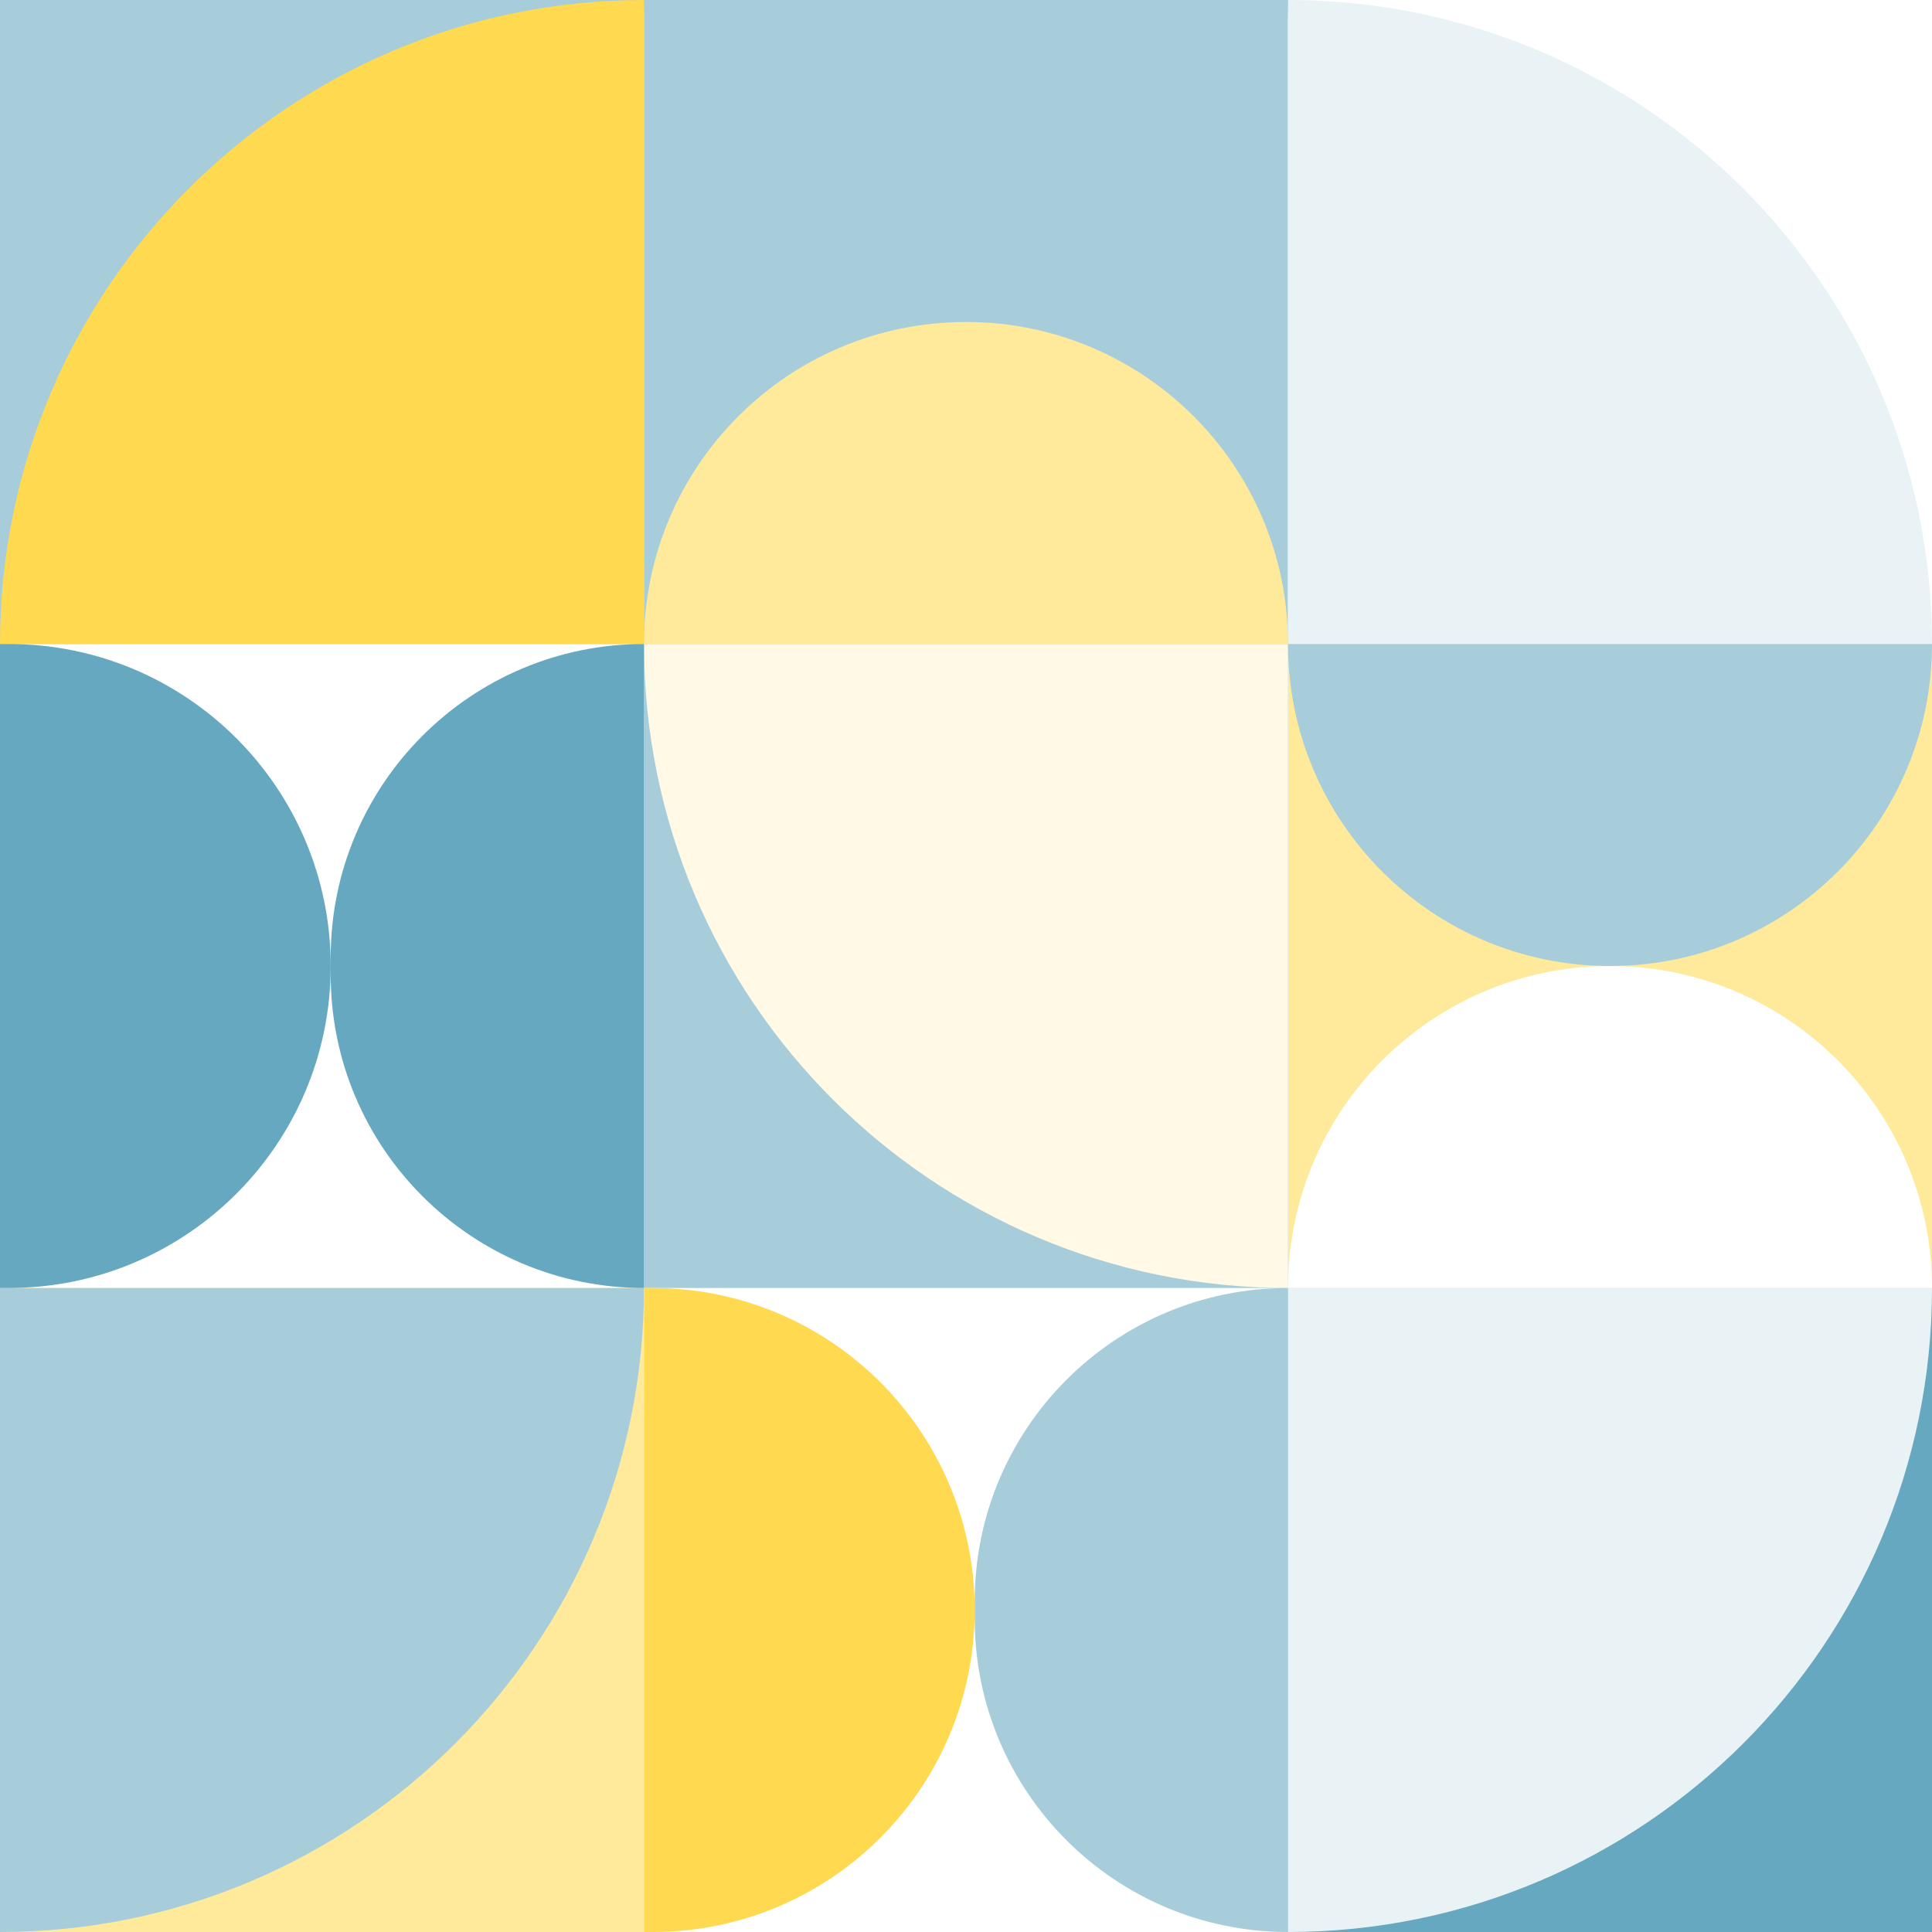 <?xml version="1.0" encoding="UTF-8"?><svg id="Layer_14" xmlns="http://www.w3.org/2000/svg" viewBox="0 0 111 111"><rect x="0" y="0" width="111" height="111" style="fill:#fff;"/><rect x="74" y="37" width="37" height="37" style="fill:#ffea9b;"/><rect x="0" y="0" width="37" height="37" style="fill:#a7cddb;"/><rect x="37" y="0" width="37" height="37" style="fill:#a7cddb;"/><rect x="0" y="74" width="37" height="37" style="fill:#ffea9b;"/><rect x="37" y="37" width="37" height="37" style="fill:#a7cddb;"/><rect x="74" y="74" width="37" height="37" style="fill:#65a8bf;"/><path d="M37,0v37H0C0,16.57,16.57,0,37,0Z" style="fill:#ffda50;"/><path d="M111,37h-37V0c20.43,0,37,16.57,37,37Z" style="fill:#e9f2f5;"/><path d="M0,111v-37h37C37,94.43,20.43,111,0,111Z" style="fill:#a7cddb;"/><path d="M37,37h37v37c-20.43,0-37-16.57-37-37Z" style="fill:#fff9e6;"/><path d="M74,111v-37h37c0,20.43-16.57,37-37,37Z" style="fill:#e9f2f5;"/><path d="M0,74v-37h.5c10.22,0,18.5,8.28,18.5,18.5S10.72,74,.5,74H0Z" style="fill:#65a8bf;"/><path d="M37,74v-37c-9.94,0-18,8.06-18,18v1c0,9.94,8.06,18,18,18Z" style="fill:#65a8bf;"/><path d="M74,0c0,10.22-8.28,18.5-18.5,18.5S37,10.22,37,0C79.84,0,45.28,0,55.5,0S37,0,74,0Z" style="fill:#a7cddb;"/><path d="M37,37c0-10.22,8.28-18.5,18.5-18.5s18.5,8.28,18.5,18.5c-42.84,0-8.28,0-18.5,0s18.5,0-18.5,0Z" style="fill:#ffea9b;"/><path d="M37,111v-37h.5c10.22,0,18.5,8.28,18.5,18.5s-8.28,18.5-18.5,18.5h-.5Z" style="fill:#ffda50;"/><path d="M74,111v-37c-9.94,0-18,8.06-18,18v1c0,9.94,8.06,18,18,18Z" style="fill:#a7cddb;"/><path d="M111,37c0,10.22-8.28,18.5-18.5,18.5s-18.5-8.28-18.5-18.5c42.84,0,8.28,0,18.5,0s-18.5,0,18.5,0Z" style="fill:#a7cddb;"/><path d="M74,74c0-10.22,8.28-18.5,18.5-18.5s18.5,8.28,18.5,18.5c-42.84,0-8.28,0-18.5,0s18.5,0-18.5,0Z" style="fill:#fff;"/></svg>